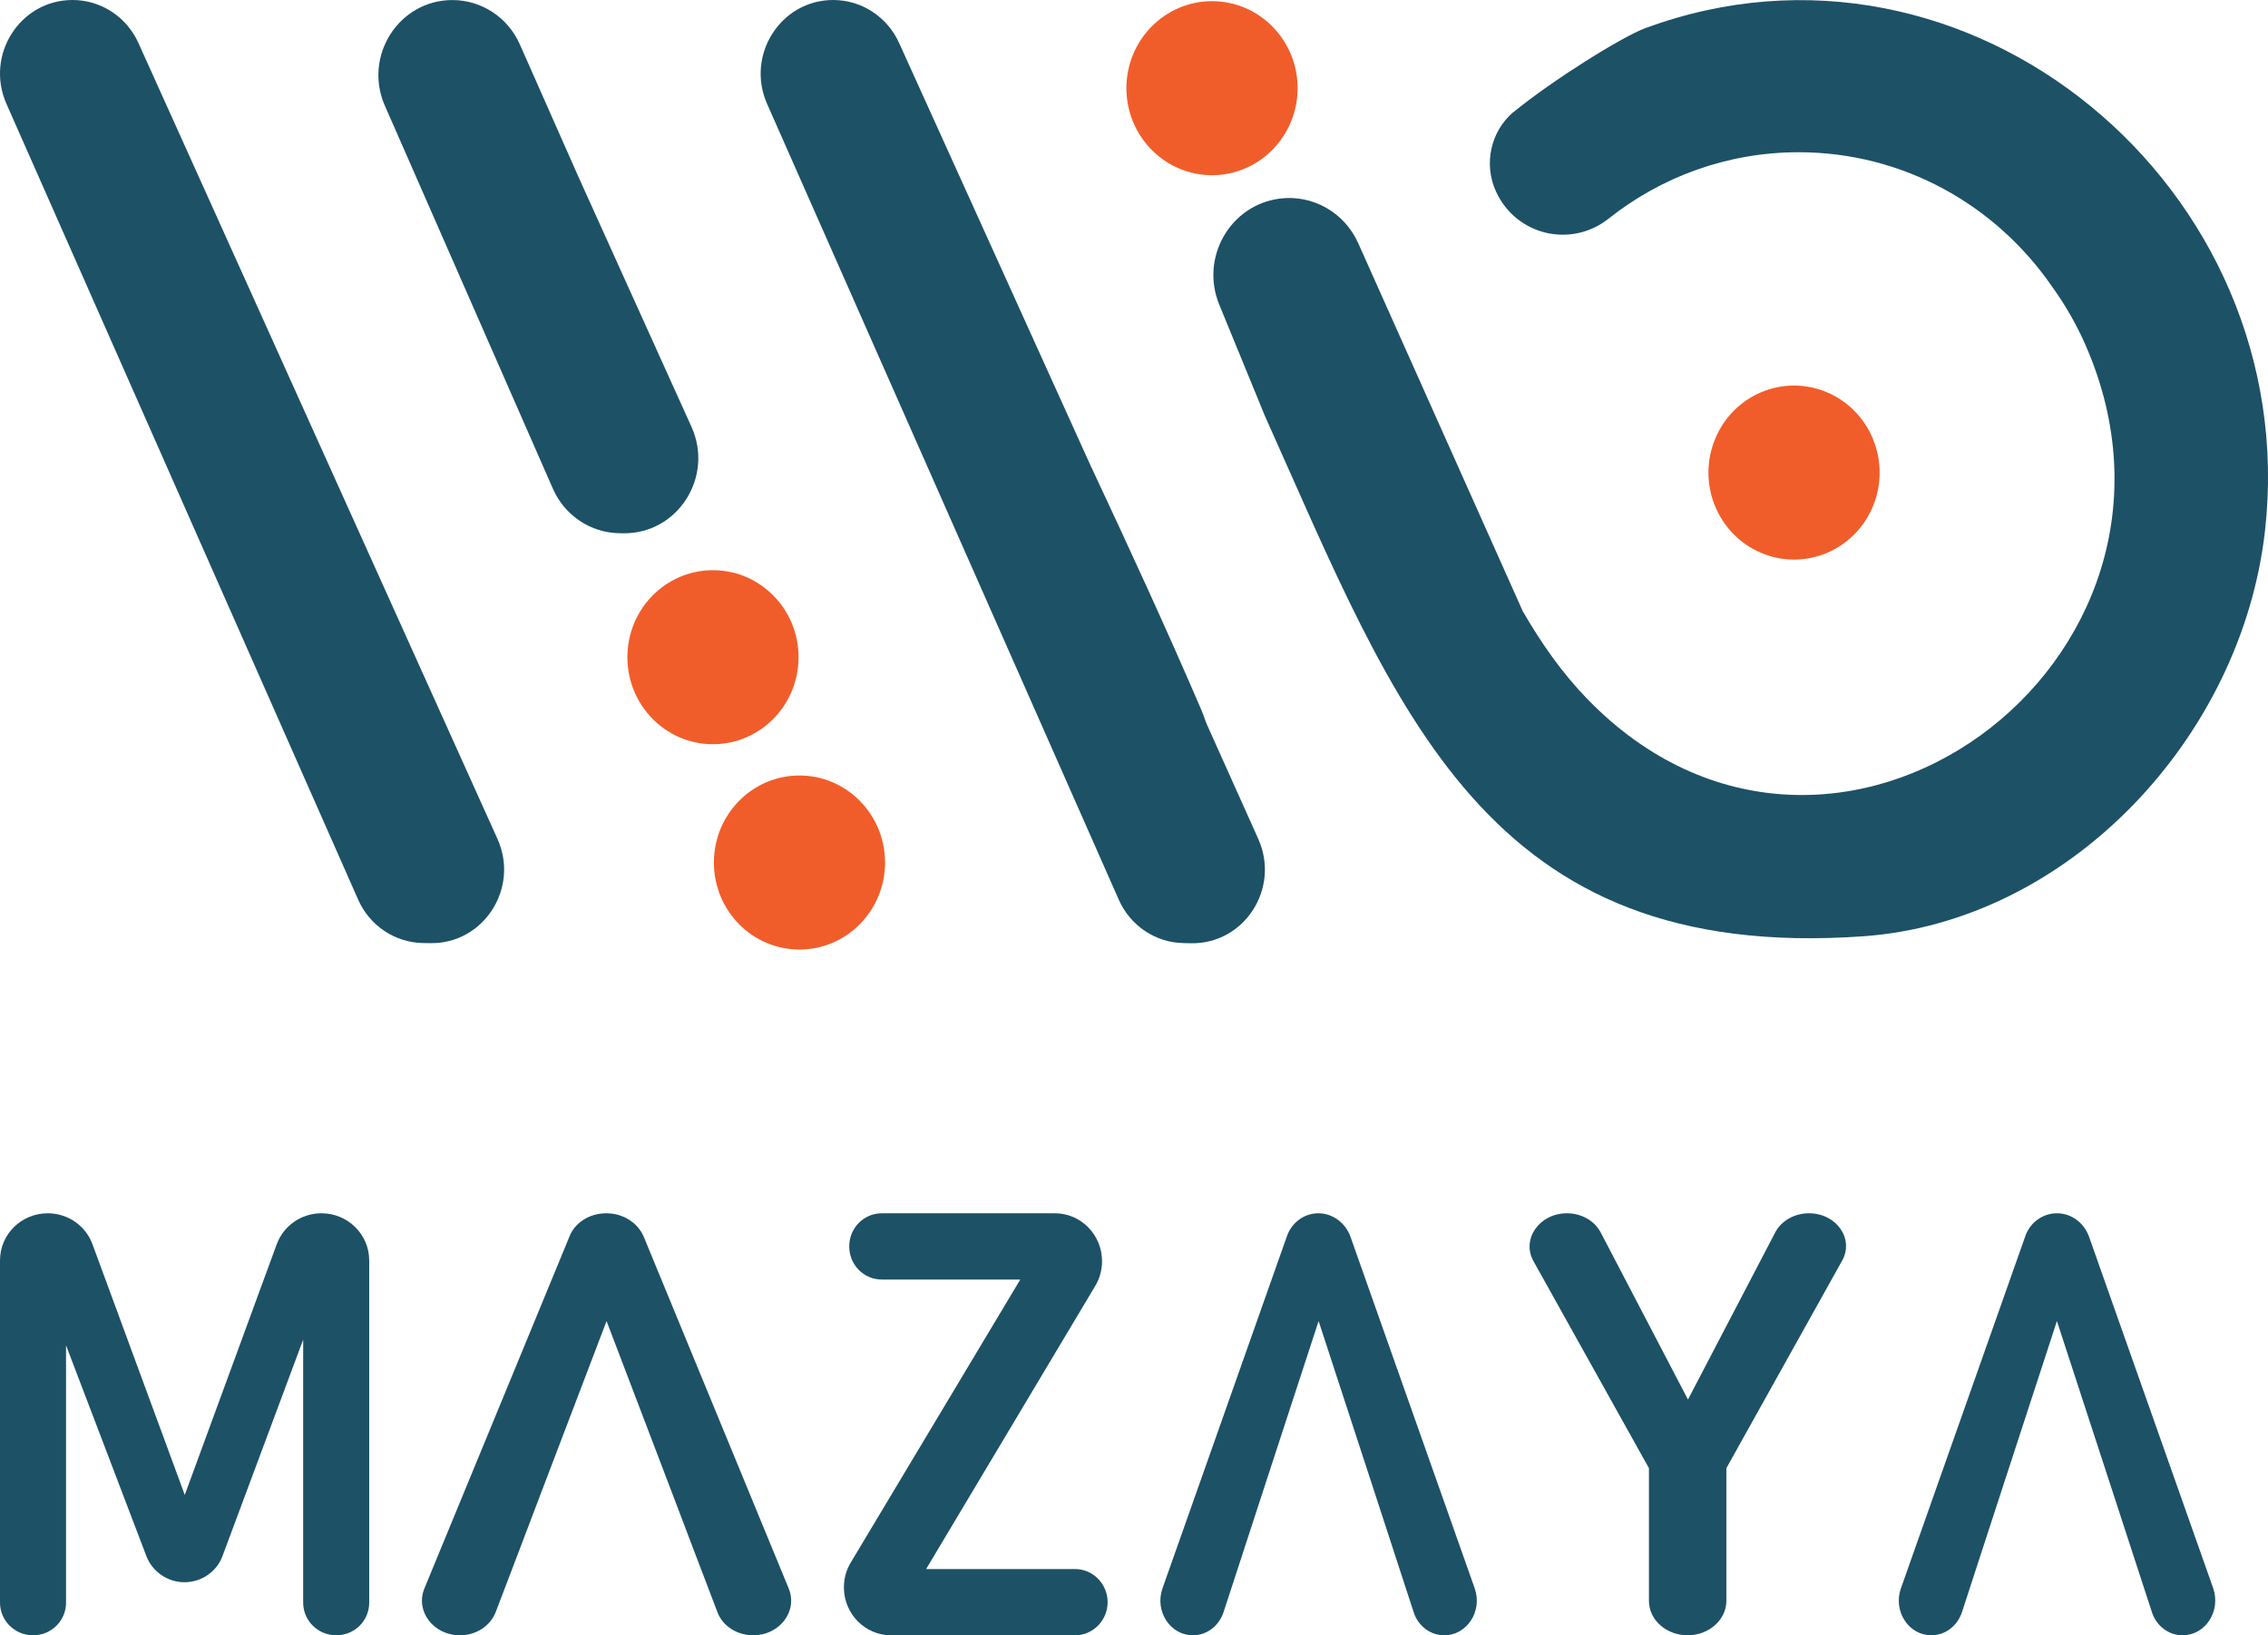 <svg width="43" height="31" viewBox="0 0 43 31" fill="none" xmlns="http://www.w3.org/2000/svg">
<g clip-path="url(#clip0_425_175)">
<path d="M7.297 2.004L10.483 9.265C10.705 9.77 11.195 10.099 11.739 10.108L11.813 10.109C12.845 10.127 13.541 9.043 13.11 8.091L10.961 3.339L9.855 0.84C9.629 0.329 9.128 0.001 8.577 0.001C7.562 0.001 6.884 1.063 7.297 2.005L7.297 2.004Z" fill="#1D5166"/>
<path d="M13.517 14.108C14.413 14.108 15.14 13.369 15.14 12.458C15.14 11.547 14.413 10.809 13.517 10.809C12.621 10.809 11.895 11.547 11.895 12.458C11.895 13.369 12.621 14.108 13.517 14.108Z" fill="#F15D2A"/>
<path d="M22.979 3.321C23.875 3.321 24.602 2.582 24.602 1.671C24.602 0.761 23.875 0.022 22.979 0.022C22.083 0.022 21.356 0.761 21.356 1.671C21.356 2.582 22.083 3.321 22.979 3.321Z" fill="#F15D2A"/>
<path d="M35.513 9.59C35.856 8.748 35.462 7.783 34.635 7.435C33.807 7.086 32.858 7.486 32.515 8.327C32.172 9.169 32.565 10.134 33.393 10.482C34.221 10.831 35.17 10.431 35.513 9.59Z" fill="#F15D2A"/>
<path d="M23.856 15.903L22.889 13.749C22.871 13.711 22.857 13.671 22.843 13.631C22.822 13.57 22.8 13.511 22.774 13.451C22.103 11.891 21.39 10.347 20.669 8.809L17.046 0.813C16.821 0.318 16.334 0 15.797 0C14.8 0 14.135 1.046 14.544 1.97L21.211 17.054C21.429 17.548 21.908 17.87 22.441 17.878L22.583 17.881C23.594 17.898 24.276 16.838 23.856 15.904V15.903Z" fill="#1D5166"/>
<path d="M0.122 1.968L6.79 17.053C7.007 17.547 7.487 17.868 8.02 17.877L8.159 17.879C9.17 17.896 9.853 16.835 9.431 15.901L2.624 0.814C2.4 0.318 1.913 0 1.375 0C0.378 0 -0.286 1.044 0.122 1.968Z" fill="#1D5166"/>
<path d="M31.197 0.532C30.759 0.694 29.441 1.514 28.696 2.125L28.695 2.122C28.261 2.491 28.125 3.109 28.363 3.63C28.744 4.463 29.786 4.709 30.499 4.144C31.492 3.356 32.743 2.886 34.102 2.886C36.092 2.886 37.849 3.895 38.908 5.436C39.152 5.774 39.365 6.142 39.539 6.538C42.178 12.556 34.731 18.033 30.092 13.248C29.623 12.764 29.226 12.202 28.871 11.587L25.751 4.61C25.491 4.028 24.888 3.685 24.264 3.765C23.321 3.885 22.751 4.885 23.117 5.776L23.982 7.885C26.495 13.486 28.156 18.257 35.325 17.749C39.239 17.471 42.504 13.967 42.943 10.061C43.673 3.573 37.323 -1.728 31.197 0.533V0.532L31.197 0.532Z" fill="#1D5166"/>
<path d="M15.157 18C16.053 18 16.78 17.262 16.78 16.351C16.78 15.44 16.053 14.701 15.157 14.701C14.261 14.701 13.535 15.44 13.535 16.351C13.535 17.262 14.261 18 15.157 18Z" fill="#F15D2A"/>
</g>
<path d="M5.246 23.589L3.503 28.339L1.754 23.589C1.625 23.235 1.287 23 0.904 23C0.407 23 0 23.397 0 23.893V30.381C0 30.72 0.278 31 0.626 31C0.974 31 1.252 30.725 1.252 30.381V25.503L2.777 29.503C2.891 29.797 3.179 29.994 3.497 29.994C3.816 29.994 4.109 29.797 4.218 29.498L5.748 25.395V30.381C5.748 30.72 6.026 31 6.374 31C6.722 31 7 30.725 7 30.381V23.893C6.999 23.402 6.597 23 6.095 23C5.713 23 5.375 23.236 5.246 23.589" fill="#1D5166"/>
<path d="M14.28 31C13.973 31 13.698 30.823 13.601 30.558L13.191 29.483L12.712 28.222L11.5 25.043L10.288 28.222L9.809 29.483L9.399 30.558C9.297 30.823 9.027 31 8.72 31C8.219 31 7.869 30.544 8.047 30.111L10.794 23.447C10.896 23.177 11.176 23 11.495 23C11.813 23 12.092 23.177 12.206 23.447L14.953 30.111C15.131 30.543 14.781 31 14.28 31Z" fill="#1D5166"/>
<path d="M17.559 29.744L20.764 24.379C20.851 24.236 20.894 24.074 20.894 23.908C20.894 23.407 20.493 23 20.001 23H16.719C16.376 23 16.101 23.28 16.101 23.628C16.101 23.977 16.376 24.256 16.719 24.256H19.344L16.13 29.621C16.043 29.764 16 29.926 16 30.092C16 30.593 16.401 31 16.893 31H20.382C20.725 31 21 30.715 21 30.372C21 30.029 20.725 29.744 20.382 29.744H17.559Z" fill="#1D5166"/>
<path d="M27.383 31C27.119 31 26.884 30.823 26.801 30.558L26.45 29.483L26.039 28.222L25 25.043L23.961 28.222L23.55 29.483L23.199 30.558C23.111 30.823 22.881 31 22.617 31C22.188 31 21.888 30.544 22.04 30.111L24.395 23.447C24.483 23.177 24.727 23 24.995 23C25.263 23 25.508 23.177 25.605 23.447L27.96 30.111C28.112 30.543 27.812 31 27.383 31Z" fill="#1D5166"/>
<path d="M33.657 23.363L32.003 26.531L30.348 23.363C30.232 23.142 29.984 23 29.708 23C29.184 23 28.842 23.491 29.074 23.908L31.263 27.832V30.347C31.263 30.71 31.594 31 31.997 31C32.4 31 32.731 30.706 32.731 30.347V27.832L34.92 23.908C35.163 23.491 34.821 23 34.297 23C34.021 23 33.773 23.142 33.657 23.363" fill="#1D5166"/>
<path d="M41.38 31C41.117 31 40.881 30.823 40.798 30.558L40.447 29.483L40.036 28.222L38.998 25.043L37.96 28.222L37.549 29.483L37.199 30.558C37.111 30.823 36.88 31 36.617 31C36.188 31 35.888 30.544 36.04 30.111L38.394 23.447C38.482 23.177 38.726 23 38.999 23C39.271 23 39.511 23.177 39.608 23.447L41.962 30.111C42.109 30.543 41.814 31 41.38 31" fill="#1D5166"/>
<defs>
<clipPath id="clip0_425_175">
<rect width="43" height="18" fill="white"/>
</clipPath>
</defs>
</svg>
